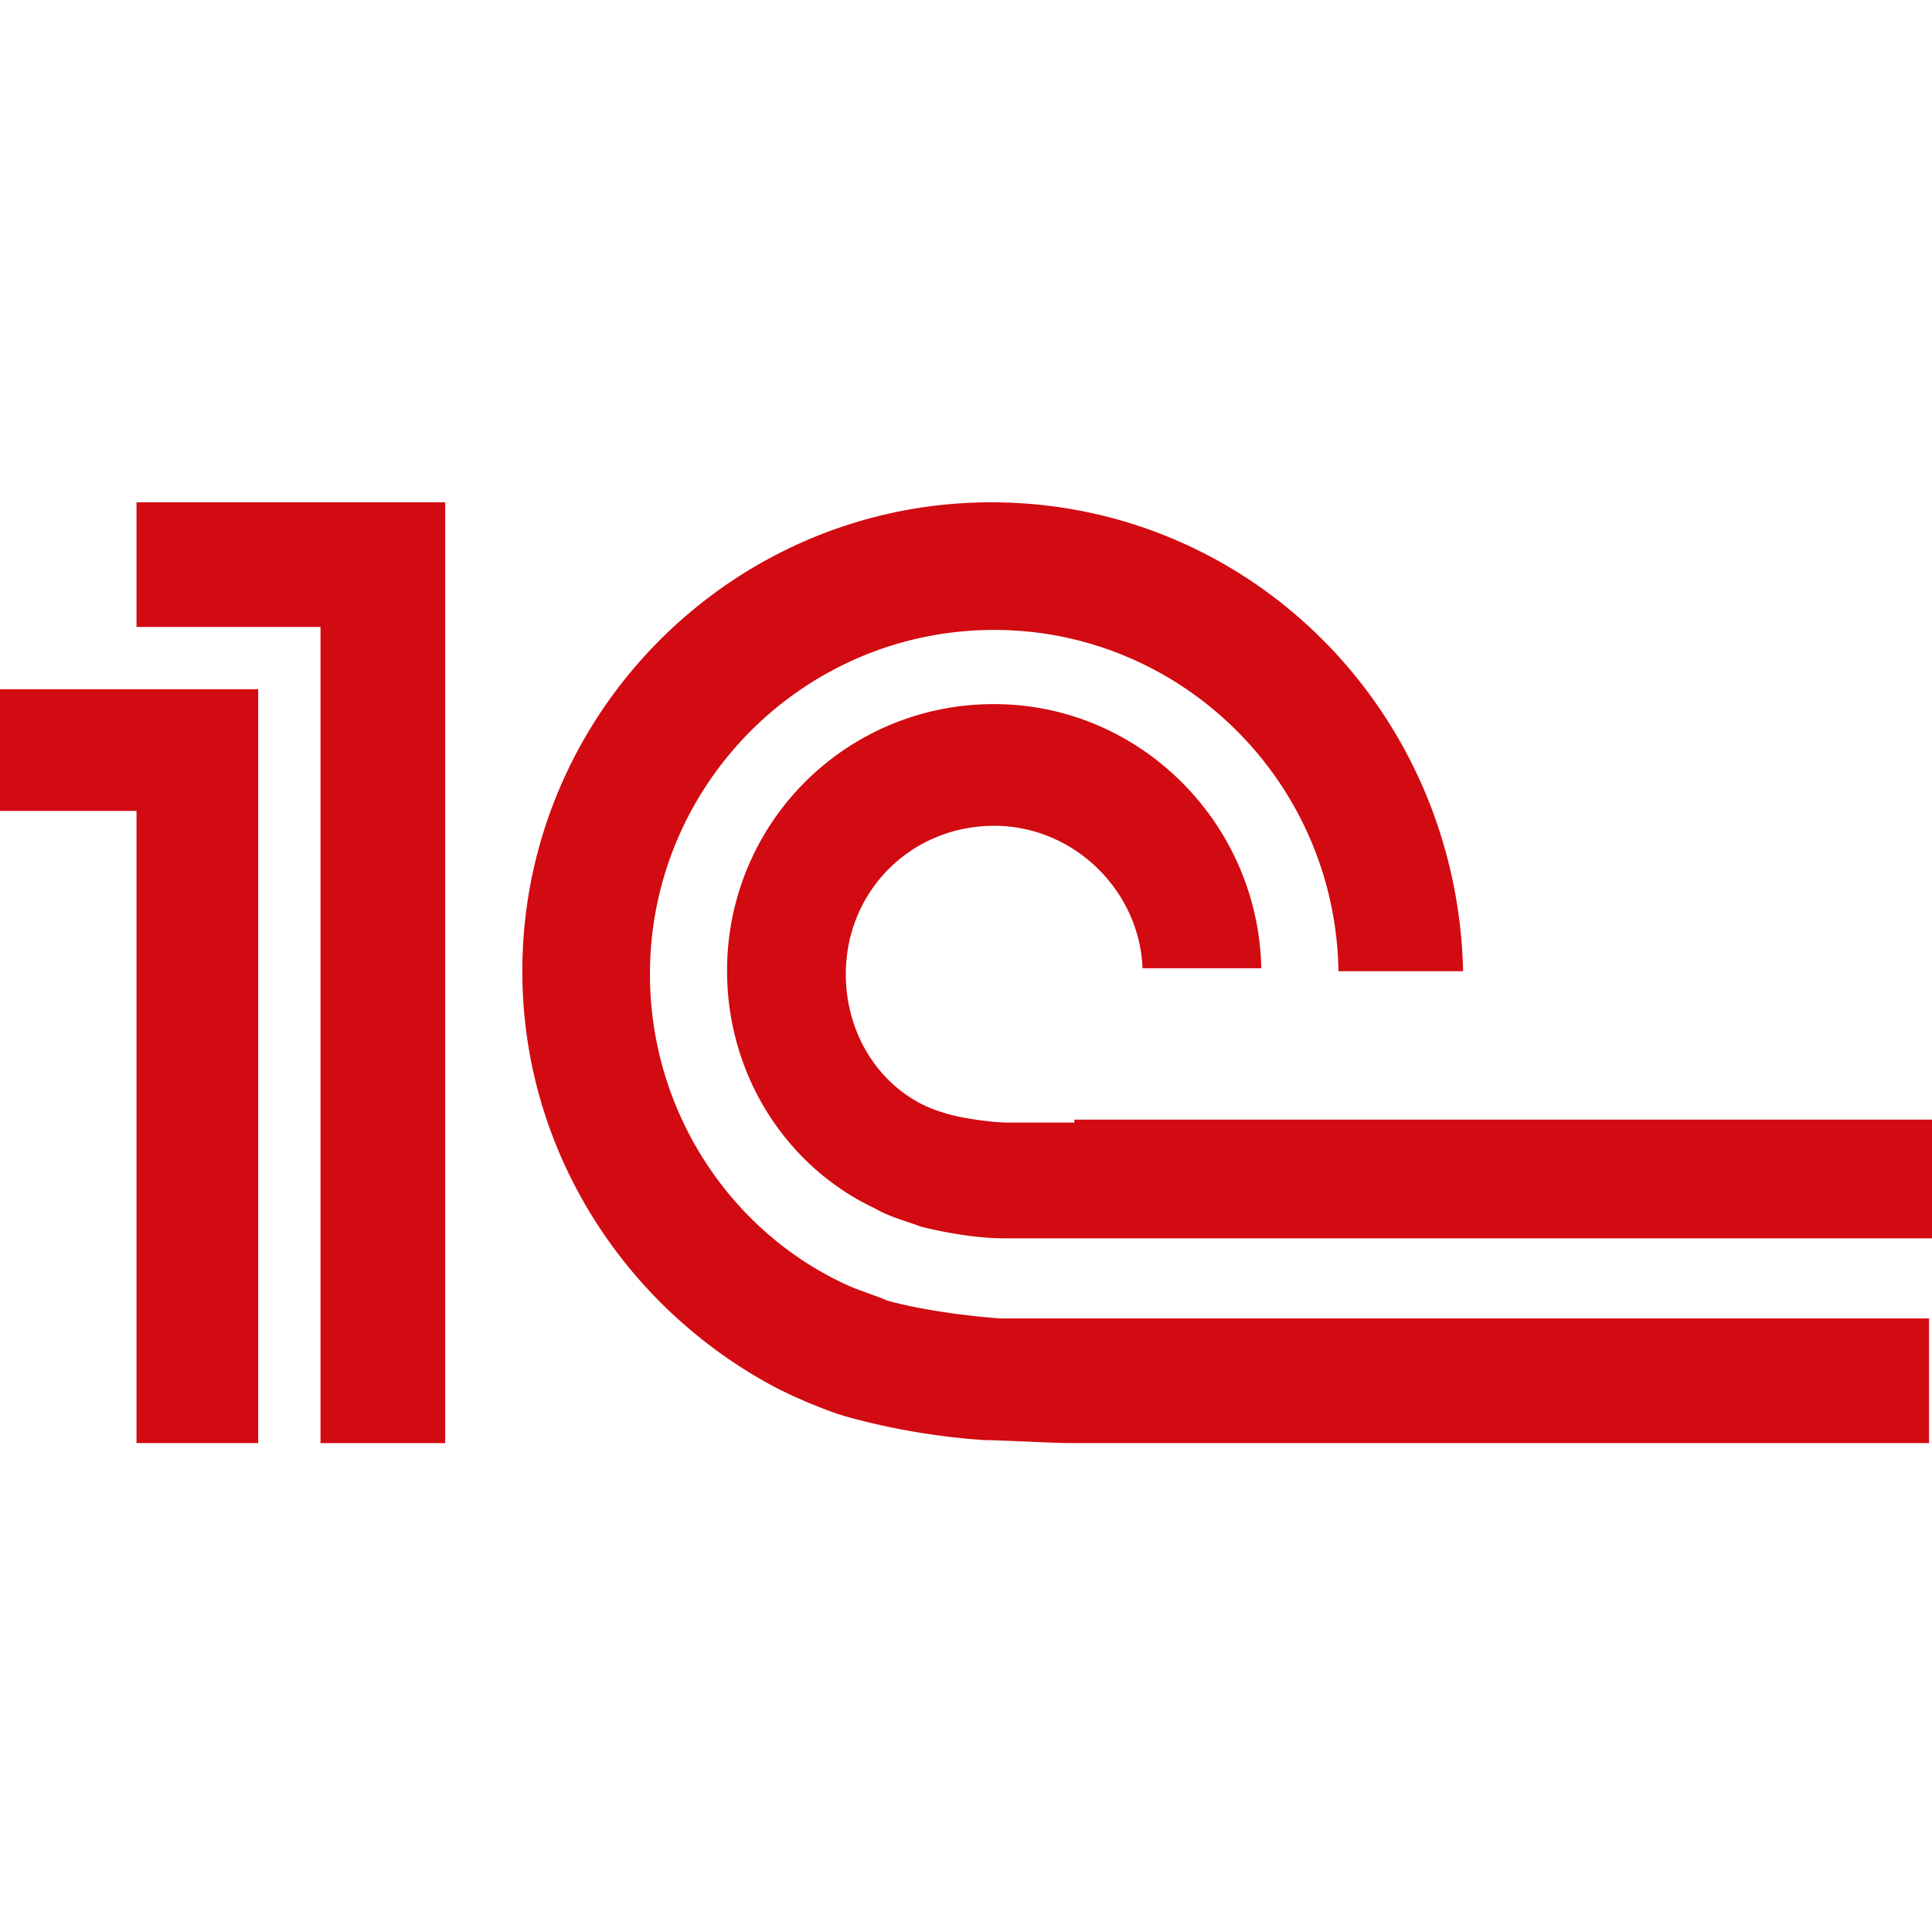 <svg xmlns="http://www.w3.org/2000/svg" viewBox="0 0 100 100">
	<path fill="#D20A11" d="M51.767 68.243c-1.997-.154-4.148-.461-5.838-.922-.307-.154-1.69-.614-1.997-.768-6.144-2.765-10.291-9.063-10.291-16.129 0-9.831 7.987-17.819 17.818-17.819 9.678 0 17.665 7.834 17.819 17.665h6.452C75.422 36.753 64.67 26 51.306 26c-13.364 0-24.27 10.906-24.27 24.27 0 9.217 5.222 17.205 12.749 21.352 1.382.768 3.38 1.536 3.994 1.69 2.15.614 4.762 1.075 7.22 1.229.767 0 3.532.153 4.454.153h44.393v-6.451h-48.08Zm3.84-10.138h-3.38c-.768 0-1.843-.154-2.611-.308a8.417 8.417 0 0 1-1.843-.614c-2.458-1.23-3.994-3.84-3.994-6.759 0-4.301 3.38-7.68 7.68-7.68 4.148 0 7.527 3.379 7.68 7.373h6.145c-.153-7.527-6.298-13.671-13.825-13.671A13.767 13.767 0 0 0 37.634 50.27c0 5.377 3.073 10.139 7.68 12.29.769.46 1.998.767 2.305.92 1.229.308 2.919.615 4.301.615H100v-6.144H55.607v.154ZM23.04 74.695h-6.45V32.451H7.066V26h15.976v48.694ZM0 35.676v6.298h7.066v32.72h6.298V35.676H0Z"/>
</svg>